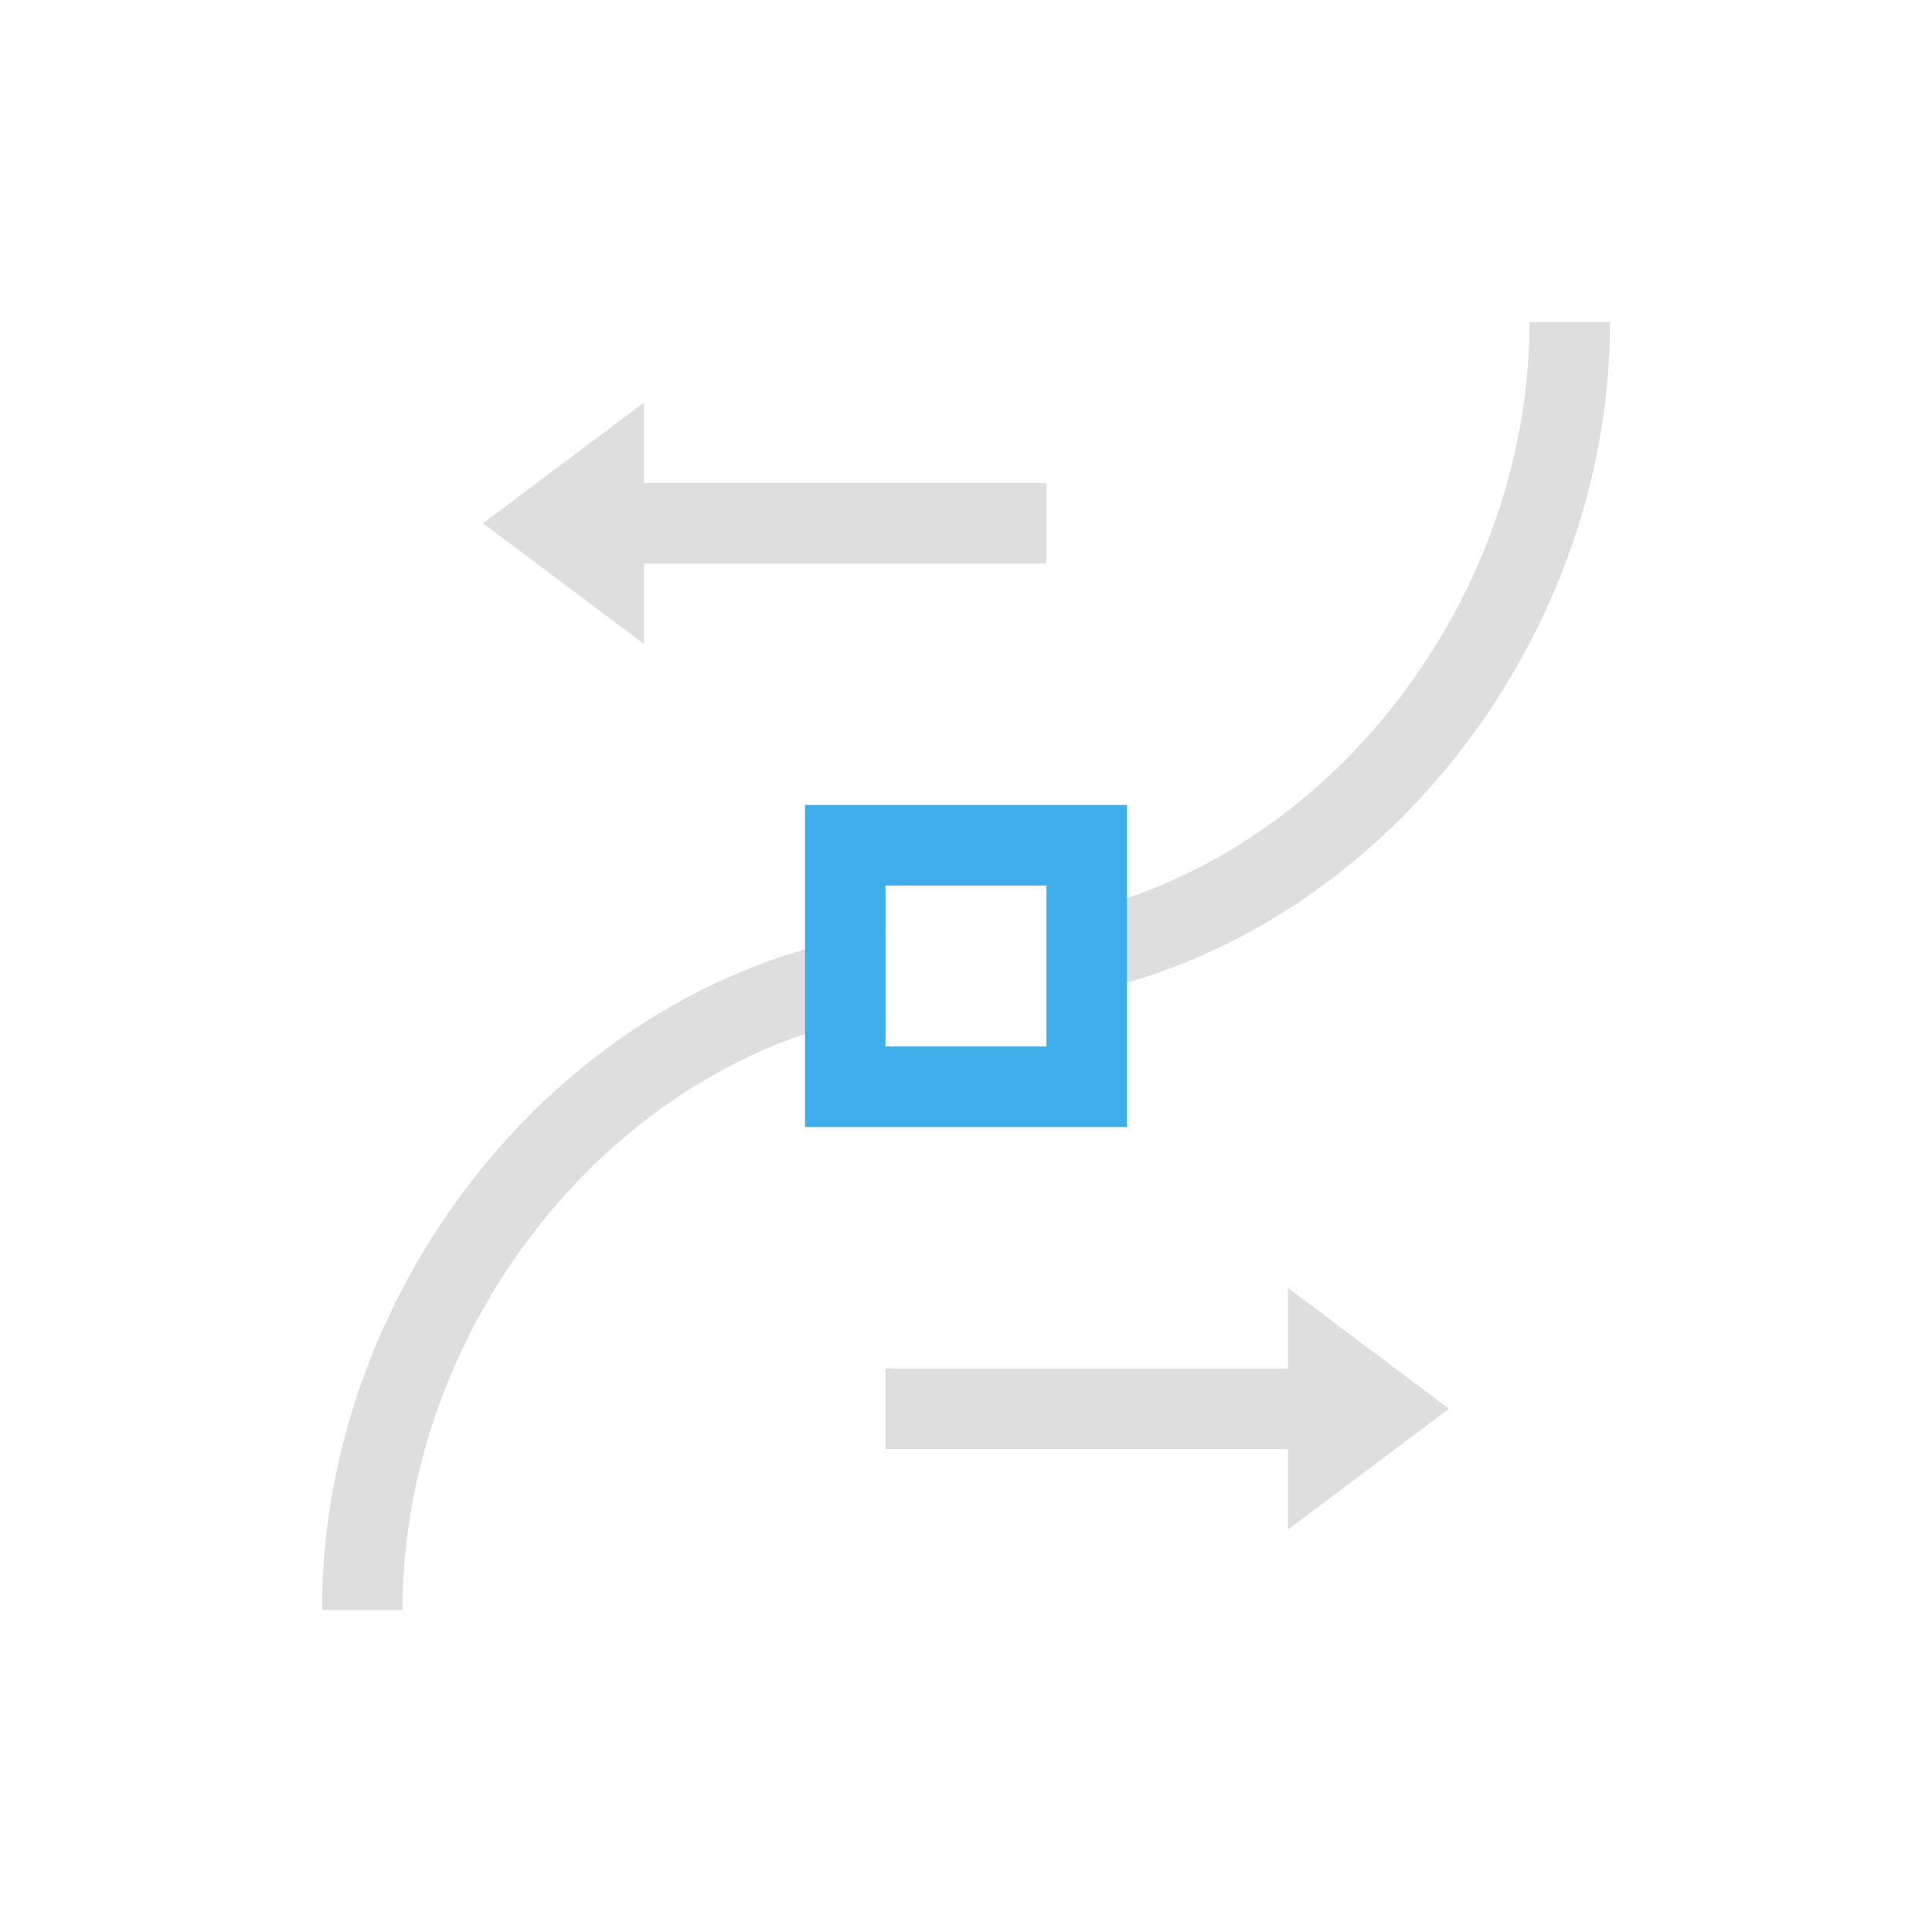 <svg xmlns="http://www.w3.org/2000/svg" viewBox="0 0 24 24"><path style="fill:currentColor;fill-opacity:1;stroke:none;color:#dedede" d="M18 3c0 3.525-2.61 6.848-6 7.408v1.014c3.945-.559 7-4.343 7-8.422h-1zM7 4 5 5.5 7 7V6h5V5H7V4zm3 6.578c-3.945.559-7 4.343-7 8.422h1c0-3.525 2.61-6.848 6-7.408v-1.014zM15 15v1h-5v1h5v1l2-1.5-2-1.5z" transform="translate(1 1)"/><path style="fill:currentColor;fill-opacity:1;stroke:none;color:#3daee9" d="M9 9v4h4V9H9zm1 1h2v2h-2v-2z" transform="translate(1 1)"/></svg>